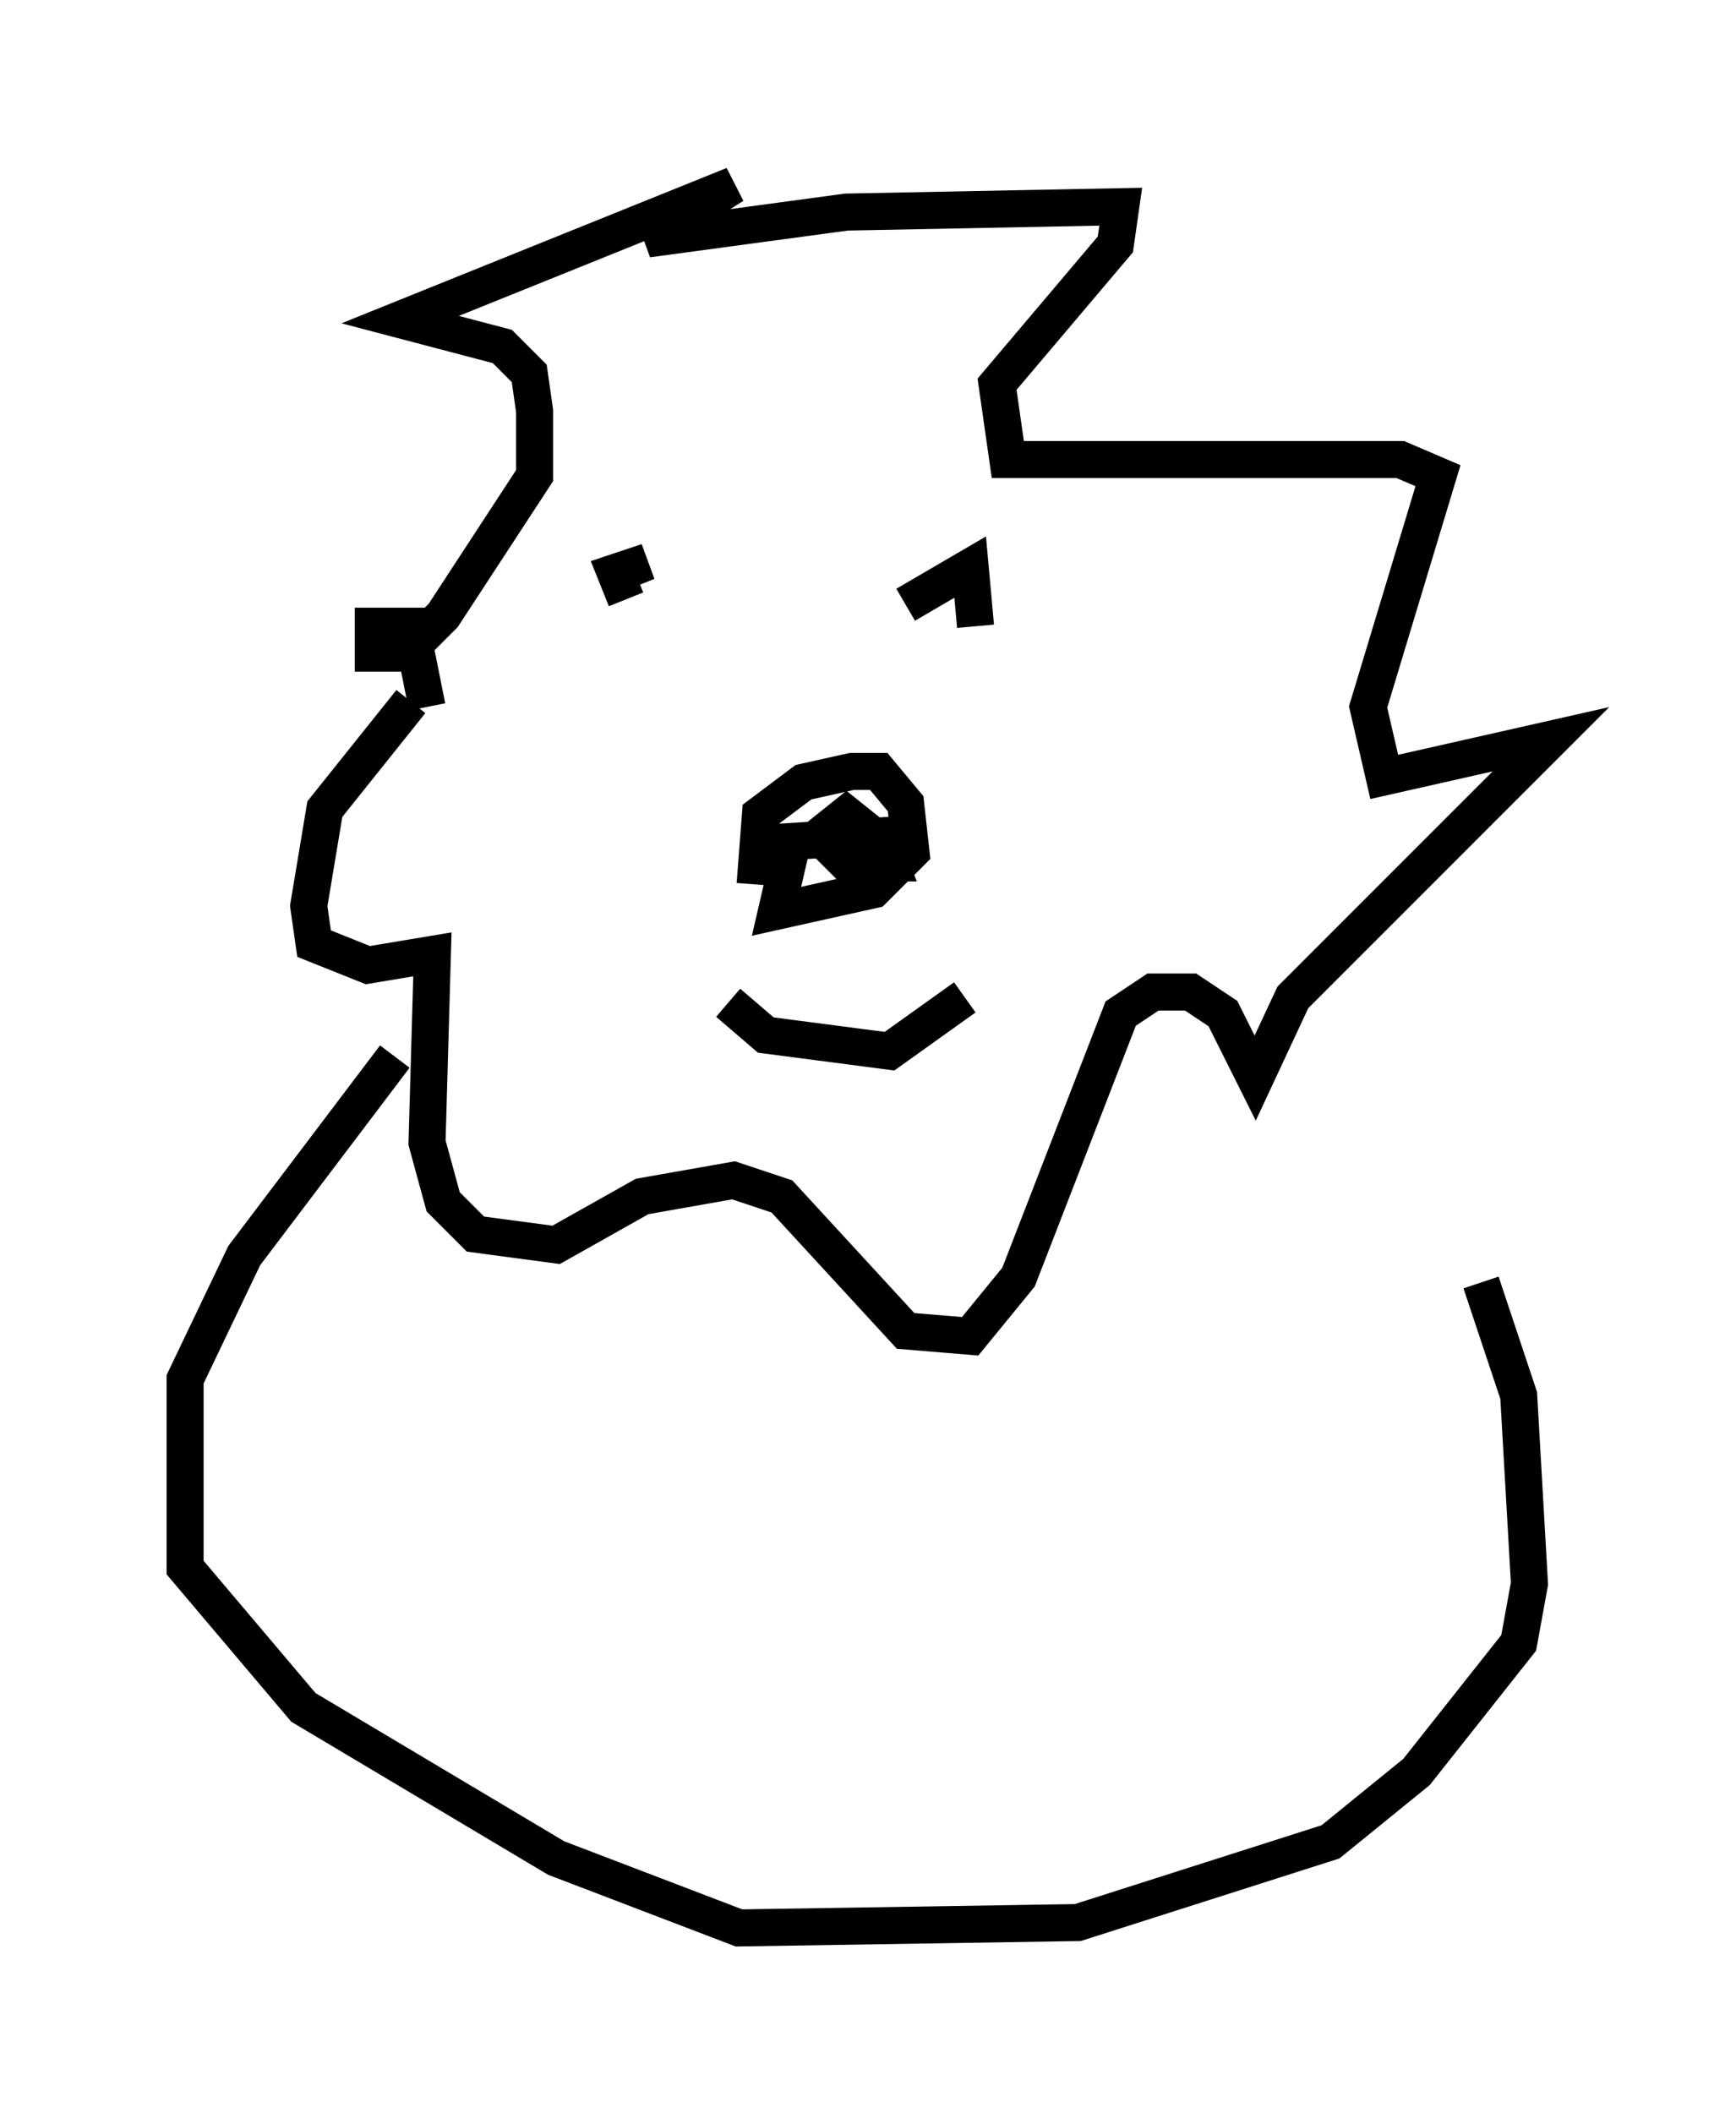 <?xml version="1.0" encoding="utf-8" ?>
<svg baseProfile="full" height="57.061" version="1.1" width="46.894" xmlns="http://www.w3.org/2000/svg" xmlns:ev="http://www.w3.org/2001/xml-events" xmlns:xlink="http://www.w3.org/1999/xlink"><defs /><rect fill="white" height="57.061" width="46.894" x="0" y="0" /><path d="M21.123, 24.464 m-0.726, -0.581 l0.145, -1.888 1.162, -0.872 l1.307, -0.291 0.726, 0.0 l0.726, 0.872 0.145, 1.307 l-1.017, 1.017 -2.615, 0.581 l0.436, -1.888 2.324, -0.145 l0.291, 0.726 -1.162, 0.0 l-0.726, -0.726 0.726, -0.581 l0.726, 0.581 m-12.492, -3.631 l-2.324, 2.905 -0.436, 2.615 l0.145, 1.017 1.453, 0.581 l1.743, -0.291 -0.145, 5.084 l0.436, 1.598 0.872, 0.872 l2.179, 0.291 2.324, -1.307 l2.469, -0.436 1.307, 0.436 l3.341, 3.631 1.743, 0.145 l1.307, -1.598 2.76, -7.117 l0.872, -0.581 1.017, 0.0 l0.872, 0.581 0.872, 1.743 l1.017, -2.179 6.972, -6.972 l-4.503, 1.017 -0.436, -1.888 l1.888, -6.246 -1.017, -0.436 l-10.603, 0.0 -0.291, -2.034 l3.196, -3.777 0.145, -1.017 l-7.408, 0.145 -5.374, 0.726 l2.324, -1.453 -9.006, 3.631 l2.76, 0.726 0.726, 0.726 l0.145, 1.017 0.0, 1.743 l-2.469, 3.777 -1.017, 1.017 l-0.872, 0.0 0.0, -0.726 l1.017, 0.0 0.436, 2.179 m8.134, 7.989 l1.017, 0.872 3.341, 0.436 l2.034, -1.453 m-9.151, -10.749 l-0.291, -0.726 0.872, -0.291 l-0.726, 0.291 m7.698, 0.872 l1.743, -1.017 0.145, 1.598 m-15.687, 11.62 l-4.067, 5.374 -1.598, 3.341 l0.0, 5.084 3.196, 3.777 l6.827, 4.067 4.939, 1.888 l9.151, -0.145 6.827, -2.179 l2.324, -1.888 2.76, -3.486 l0.291, -1.598 -0.291, -5.084 l-1.017, -3.05 " fill="none" stroke="black" stroke-width="1" /></svg>